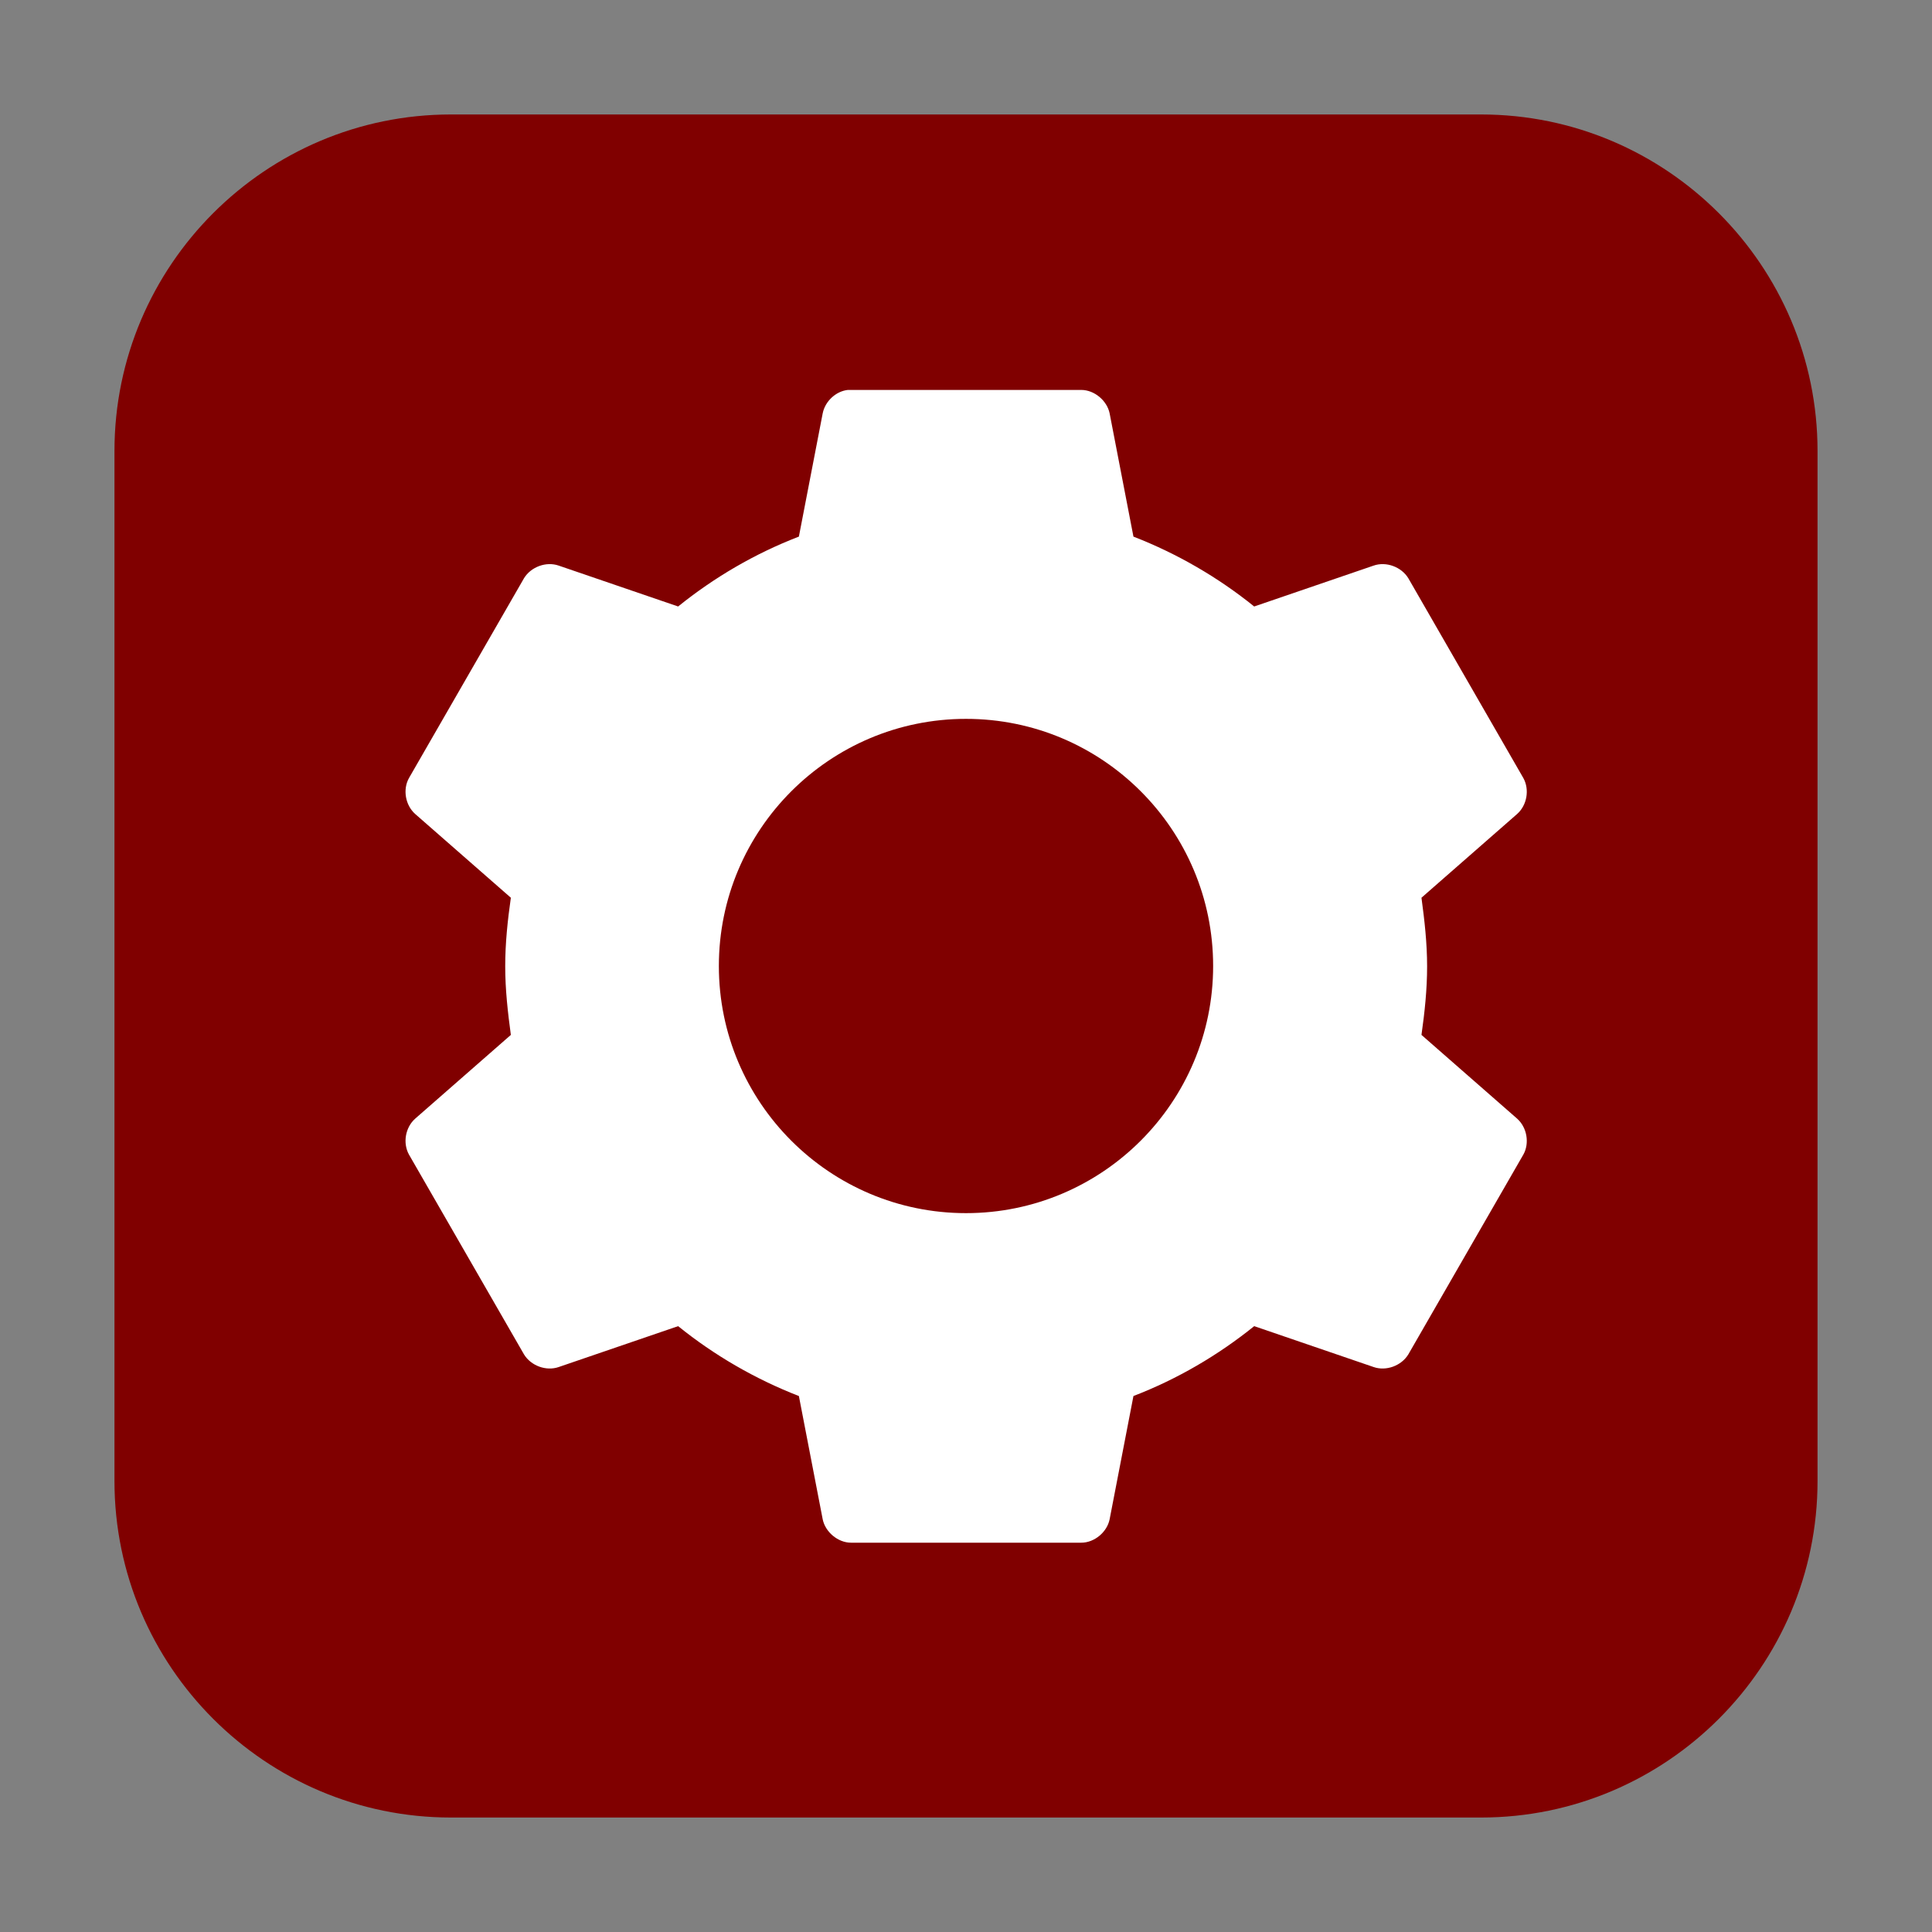 <svg height="12pt" viewBox="0 0 12 12" width="12pt" xmlns="http://www.w3.org/2000/svg" xmlns:xlink="http://www.w3.org/1999/xlink"><rect x="0" y="0" width="12" height="12" fill="#808080" stroke="none"/><clipPath id="a"><path d="m0 0h12v12h-12z"/></clipPath><path d="m2.801.711h6.398c1.152 0 2.09.938 2.09 2.09v6.398c0 1.152-.938 2.09-2.09 2.09h-6.398c-1.152 0-2.09-.938-2.09-2.09v-6.398c0-1.152.938-2.09 2.09-2.09zm0 0" fill="#800000" fill-rule="evenodd"/><g clip-path="url(#a)"><path d="m5.266 2.422c-.074.008-.141.07-.156.145l-.148.766c-.273.105-.527.254-.75.434l-.742-.254c-.078-.027-.172.008-.215.078l-.715 1.242c-.039.07-.023.168.039.223l.594.52c-.02.141-.035.281-.035.426s.016.285.035.426l-.594.52c-.062.055-.078.152-.039.223l.715 1.242c.043.07.137.105.215.078l.742-.254c.223.18.477.328.75.434l.148.766c.016.078.094.145.176.145h1.43c.082 0 .16-.066.176-.145l.148-.766c.273-.105.527-.254.75-.434l.742.254c.078.027.172-.008.215-.078l.715-1.242c.039-.07.023-.168-.039-.223l-.594-.52c.02-.141.035-.281.035-.426s-.016-.285-.035-.426l.594-.52c.062-.055.078-.152.039-.223l-.715-1.242c-.043-.07-.137-.105-.215-.078l-.742.254c-.223-.18-.477-.328-.75-.434l-.148-.766c-.016-.078-.094-.145-.176-.145h-1.43c-.008 0-.012 0-.02 0zm .734 2.043c.848 0 1.535.688 1.535 1.535s-.688 1.535-1.535 1.535-1.535-.688-1.535-1.535.688-1.535 1.535-1.535zm0 0" fill="#fff"/></g></svg>